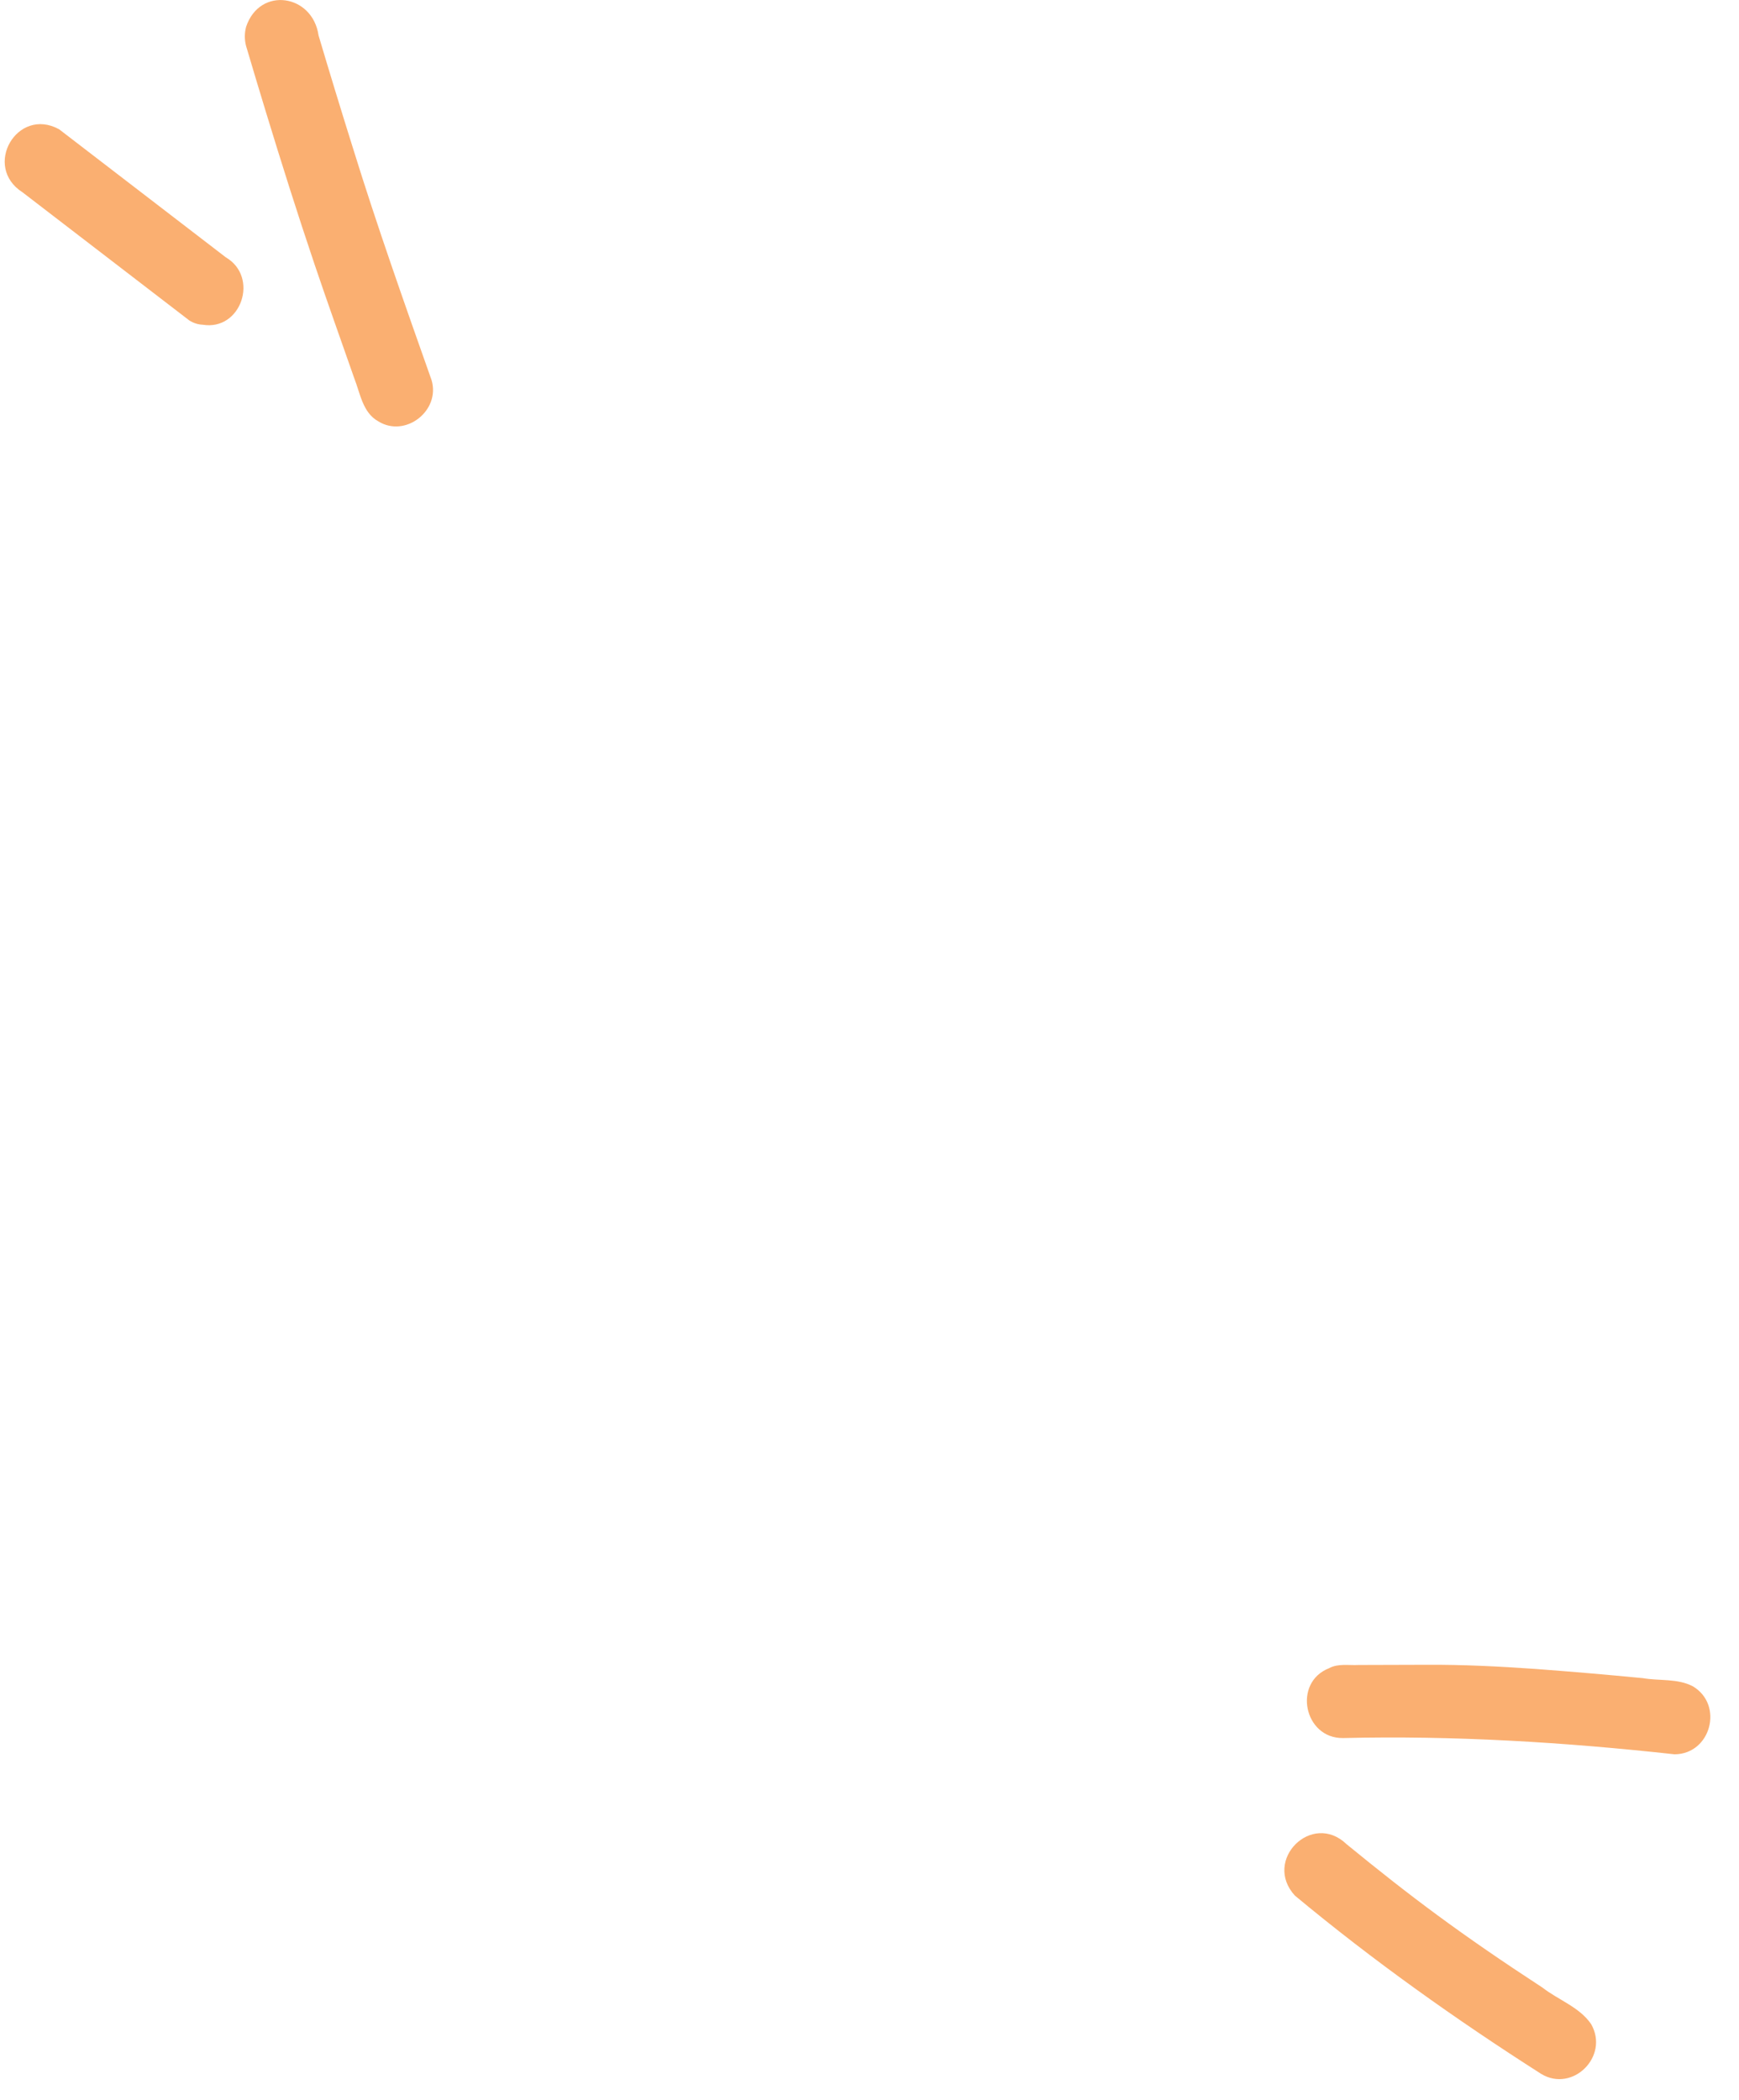 <svg width="77" height="93" viewBox="0 0 77 93" fill="none" xmlns="http://www.w3.org/2000/svg">
<path d="M74.95 74.664C74.278 74.314 73.471 74.432 72.738 74.306C71.152 74.152 69.565 74.016 67.979 73.898C66.382 73.787 64.783 73.705 63.178 73.714C62.172 73.718 61.164 73.719 60.158 73.723C59.723 73.747 59.249 73.647 58.849 73.866C57.23 74.5 57.737 76.98 59.466 76.959C64.375 76.841 69.271 77.142 74.146 77.678C75.753 77.671 76.339 75.487 74.953 74.665L74.95 74.664Z" fill="#FAAF71"/>
<path d="M70.455 89.629C69.945 88.874 69.003 88.558 68.302 88.011C64.68 85.647 62.471 83.989 59.62 81.655C58.091 80.189 55.902 82.366 57.335 83.934C60.794 86.812 64.461 89.417 68.249 91.835C69.644 92.666 71.264 91.048 70.455 89.629Z" fill="#FAAF71"/>
<path d="M19.11 16.833C17.906 13.425 16.699 10.017 15.63 6.563C15.108 4.901 14.601 3.237 14.105 1.57C13.845 -0.259 11.502 -0.617 10.898 1.185C10.822 1.47 10.822 1.758 10.898 2.043C11.184 3.008 11.473 3.975 11.767 4.937C12.458 7.201 13.169 9.459 13.927 11.702C14.496 13.387 15.096 15.06 15.682 16.738C15.953 17.421 16.055 18.273 16.755 18.659C17.947 19.396 19.51 18.188 19.11 16.833Z" fill="#FAAF71"/>
<path d="M9.997 11.393C7.537 9.503 5.08 7.615 2.619 5.725C0.759 4.704 -0.789 7.377 1.001 8.518C2.841 9.932 4.68 11.346 6.52 12.758C7.141 13.234 7.759 13.71 8.38 14.187C8.563 14.304 8.761 14.369 8.974 14.378C10.682 14.66 11.487 12.264 9.997 11.393Z" fill="#FAAF71"/>
</svg>
